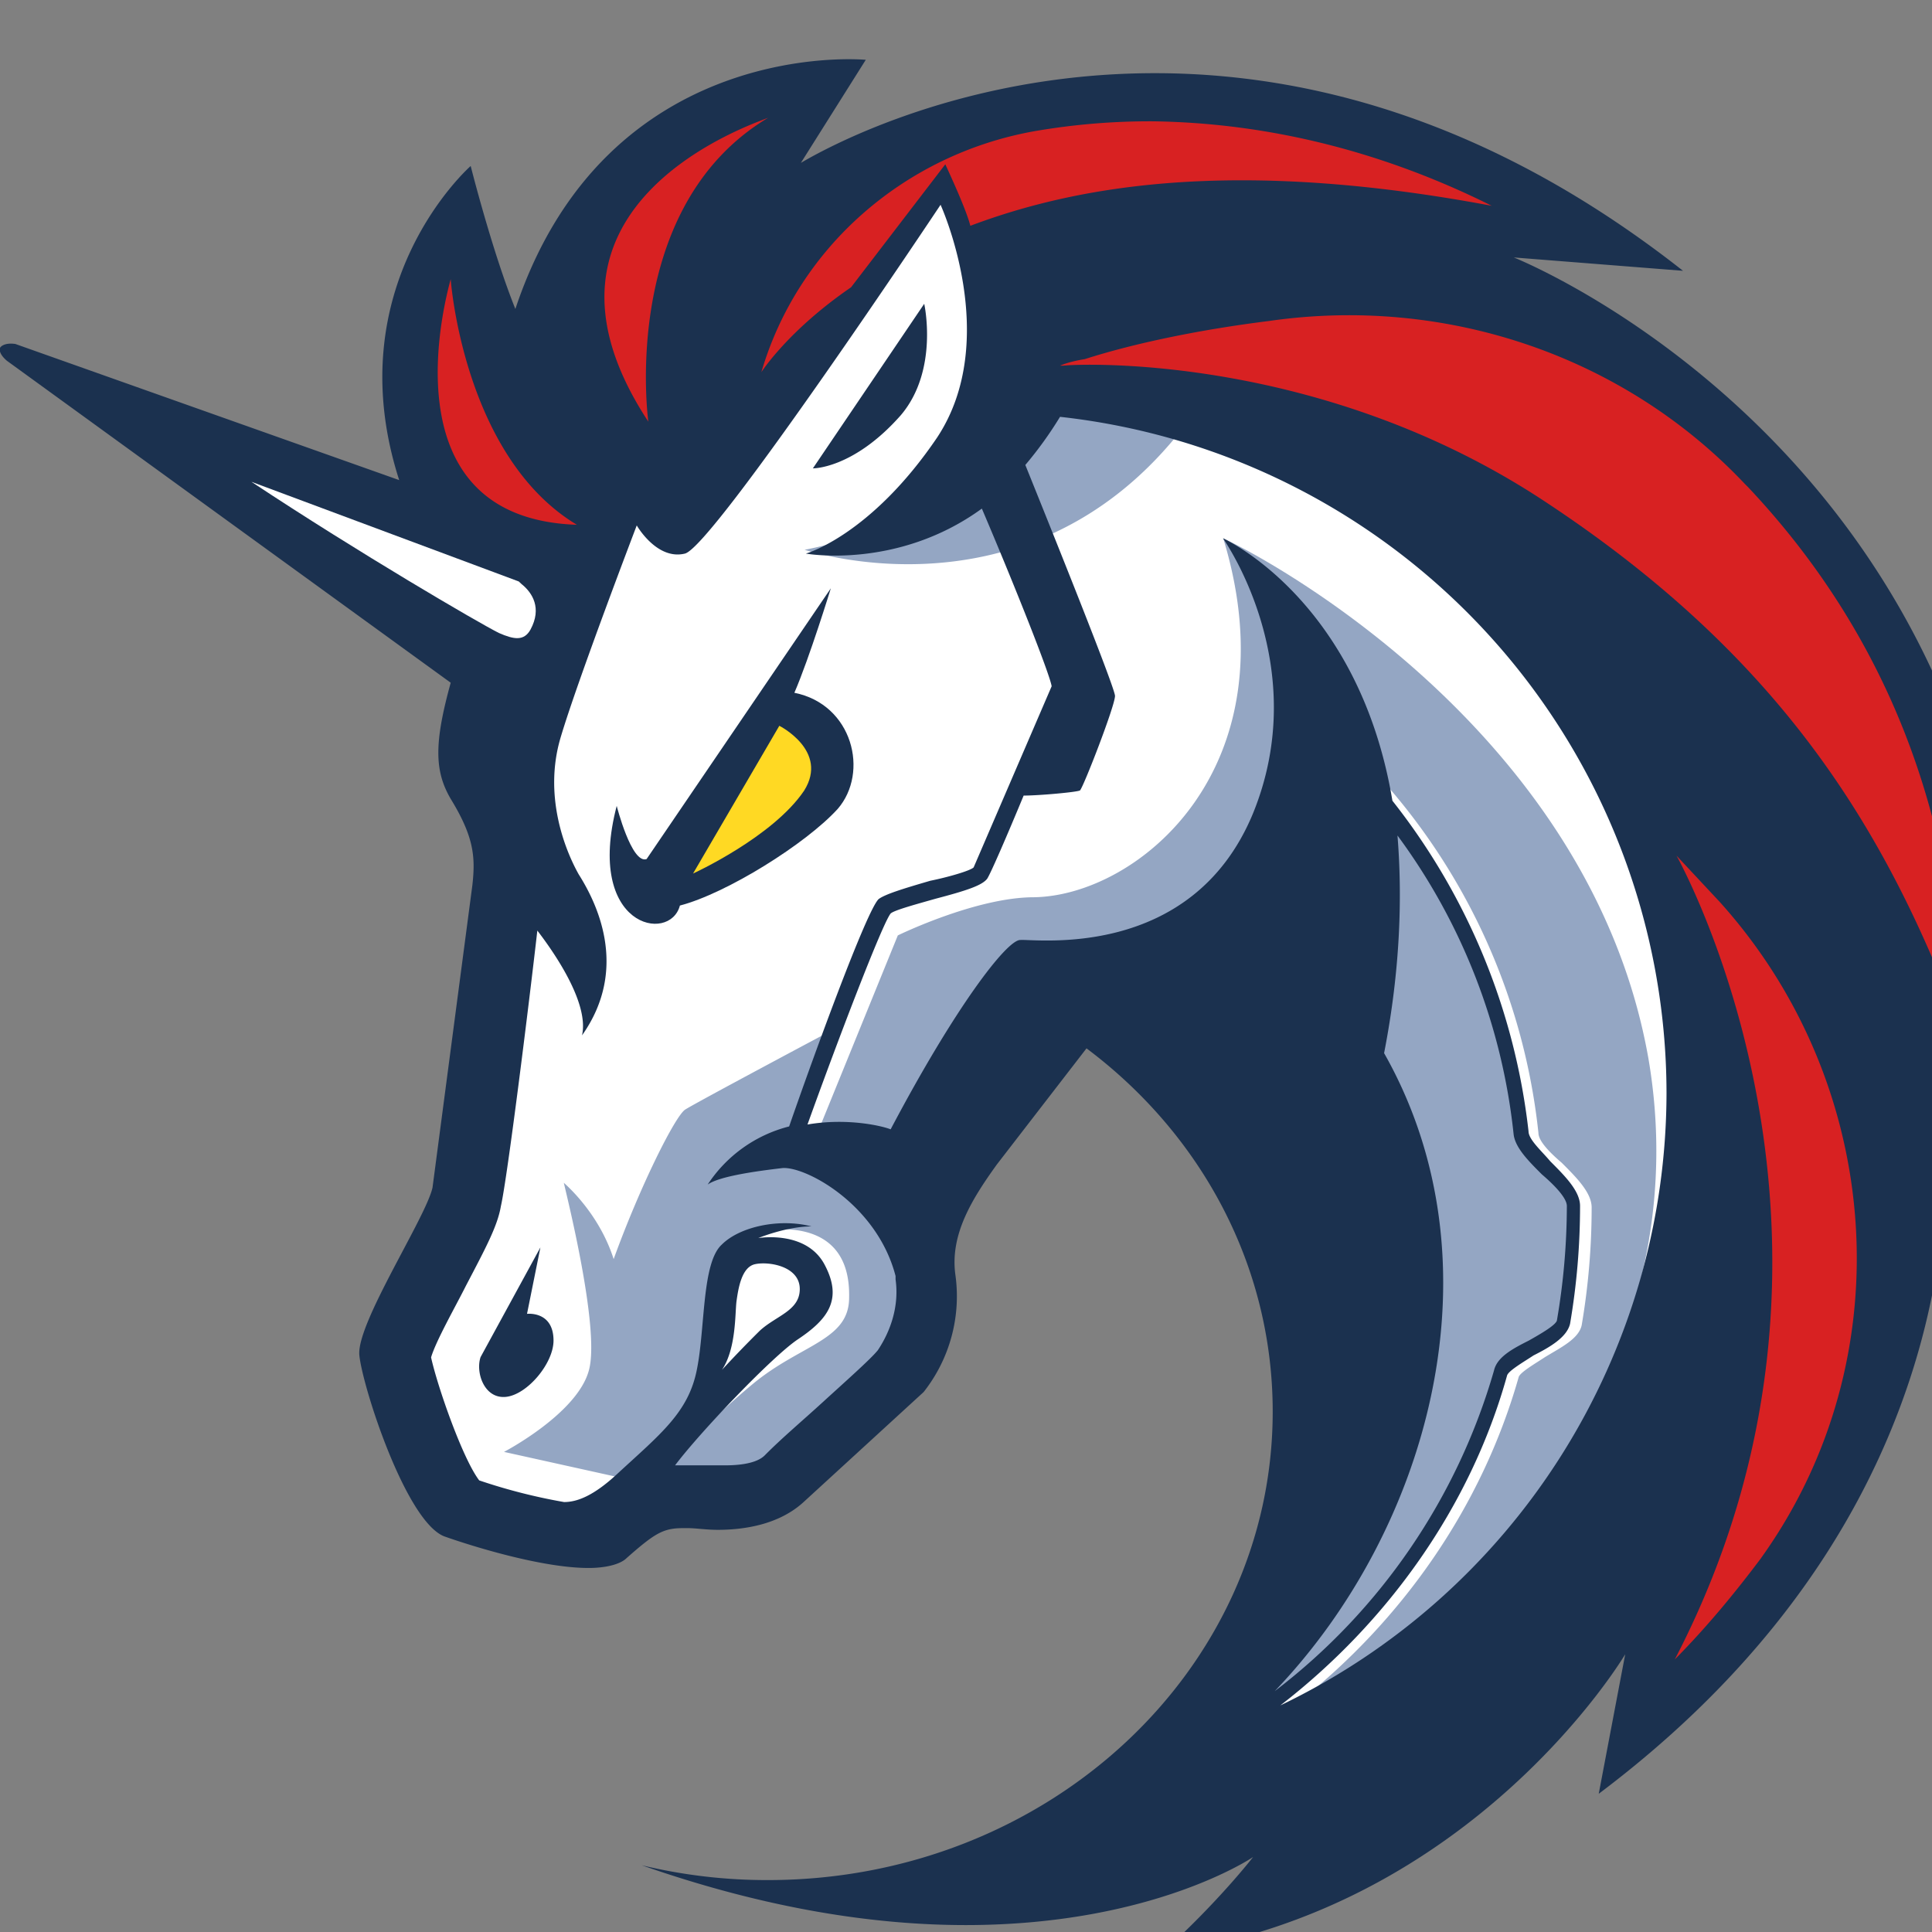 <svg xmlns="http://www.w3.org/2000/svg" width="24" height="24" fill="none"><rect width="100%" height="100%" fill="#808080" stroke="none"/><g clip-path="url(#a)"><path d="m5.949 13.699.661-4.97L.874 4.747l5.242 1.776 1.238-1.899 4.52-2.805 9.964 5.49.516 8.376-4.439 6.169-3.509.538 1.815-3.321v-3.198l-1.319-2.497-1.341-.888-2.062 2.126v2.25L9.89 18.368l-2.044.248-.905.513-1.486-.474-.619-2.228L5.95 14.86V13.7z" fill="#fff"/><path d="M15.11 4.704c-1.093-.226-2.289-.166-2.289-.166s-.393 1.815-2.826 2.292c.018 0 3.215 1.093 5.115-2.126zm.99 16.465c1.319-1.033 2.31-2.455 2.766-4.064.021-.06.205-.166.329-.248.205-.124.414-.226.453-.393A8.7 8.7 0 0 0 19.772 15c0-.184-.187-.371-.371-.555-.145-.124-.29-.269-.29-.371a7.839 7.839 0 0 0-2.455-4.909l-.145.145c1.341 1.259 2.207 2.971 2.395 4.786.021.166.184.329.35.495.145.124.311.311.311.393a8.4 8.4 0 0 1-.124 1.422c-.021.081-.205.166-.35.248-.205.103-.393.205-.431.371a7.633 7.633 0 0 1-3.137 4.273l1.567-3.406-.081-3.052-2.621-2.536-1.486.205-1.631 2.642s.764.969-.311 2.104c-1.051 1.114-1.878 1.362-1.878 1.362l-.764-.414c.226-.29.683-.722 1.033-1.012.598-.495 1.195-.538 1.195-1.072.025-1.118-1.174-.81-1.174-.81l-.435.414-.184 1.528-.905 1.135-.103-.021-1.486-.329s.909-.474 1.054-1.012c.145-.516-.29-2.228-.311-2.331.021.021.435.371.619.948.329-.909.764-1.776.888-1.857s1.793-.969 1.793-.969l-.555 1.464.414-.226.99-2.433s.969-.474 1.691-.474c1.298-.021 3.219-1.609 2.352-4.457.248.103 4.538 2.25 5.281 6.459.555 3.236-1.28 6.268-4.375 8.022z" fill="#94a6c3"/><g fill="#1b314f"><path d="M11.191 5.157c.474-.559.29-1.383.29-1.383l-1.383 2.044c-.021 0 .492.021 1.093-.661zM6.547 16.32l.166-.824-.743 1.362c-.064.187.042.516.308.495s.598-.414.598-.7c0-.371-.329-.332-.329-.332zM18.803 3.198l2.104.166c-2.415-1.9-4.704-2.455-6.561-2.455-2.557 0-4.29 1.054-4.397 1.114l.806-1.28S7.538.432 6.402 3.838c-.29-.722-.555-1.776-.555-1.776S4.174 3.53 4.959 5.964L.191 4.273c-.145-.021-.187.042-.187.042s-.042.06.081.166l5.514 4c-.205.743-.205 1.093 0 1.443.29.474.308.722.269 1.072l-.495 3.756c-.081.371-.948 1.691-.909 2.083s.577 2.062 1.054 2.25c.35.124 1.217.393 1.793.393.205 0 .393-.042.474-.124.35-.308.453-.371.7-.371h.06c.103 0 .226.021.371.021.329 0 .764-.064 1.072-.35l1.486-1.362a1.92 1.92 0 0 0 .393-1.464c-.064-.495.205-.93.516-1.362l1.114-1.443c1.425 1.068 2.313 2.699 2.313 4.513 0 3.219-2.805 5.819-6.271 5.819a6.64 6.64 0 0 1-1.567-.184c1.588.555 2.929.743 4.025.743 2.331 0 3.569-.845 3.569-.845s-.431.559-1.135 1.195h.021c3.859-.538 5.737-3.714 5.737-3.714l-.329 1.733c5.132-3.859 4.266-8.687 4.244-8.85.043.06.559.679.824 1.012.828-8.503-6.126-11.248-6.126-11.248zm-7.902 13.579c-.081.103-.432.414-.679.64s-.516.453-.722.662c-.081.081-.248.124-.495.124h-.619c.311-.414 1.217-1.362 1.528-1.567.371-.248.559-.495.329-.927s-.824-.329-.824-.329.35-.145.661-.145c-.393-.103-.888 0-1.114.226-.248.226-.205 1.033-.308 1.546-.103.538-.453.806-.99 1.302-.29.269-.495.35-.661.35a7.04 7.04 0 0 1-1.054-.269c-.205-.269-.516-1.157-.598-1.528.06-.205.308-.64.432-.888.248-.474.393-.743.435-.99.081-.35.35-2.518.453-3.424.269.35.64.93.555 1.302.598-.845.166-1.673-.042-2.002-.184-.329-.432-.99-.226-1.691s.948-2.642.948-2.642.248.435.598.35 3.176-4.333 3.176-4.333.764 1.67-.042 2.89c-.824 1.217-1.631 1.443-1.631 1.443s1.135.205 2.186-.559c.431 1.012.845 2.062.867 2.207l-.969 2.25c-.042.043-.329.124-.538.166-.35.102-.555.166-.64.226-.145.124-.806 1.938-1.114 2.826a1.715 1.715 0 0 0-1.012.722c.145-.103.598-.166.93-.205.29-.021 1.174.453 1.404 1.341v.042c.046.325-.057.637-.223.884zm-1.938.248c.187-.269.166-.722.187-.867s.06-.414.226-.453.559.021.559.308c0 .269-.29.329-.495.516a15.16 15.16 0 0 0-.478.495zm8.231-3.944c.205-1.05.226-1.96.166-2.702a7.58 7.58 0 0 1 1.443 3.714c.021.166.184.329.35.495.145.124.311.29.311.393a8.46 8.46 0 0 1-.124 1.425c-.021.06-.205.166-.35.248-.205.103-.393.205-.431.371a7.69 7.69 0 0 1-2.724 3.983c1.917-2.002 2.844-5.306 1.358-7.927zm-1.298 8.111c1.341-1.033 2.373-2.476 2.826-4.107.021-.06.205-.166.329-.248.205-.103.414-.226.453-.393a8.7 8.7 0 0 0 .124-1.464c0-.184-.187-.371-.371-.555-.103-.124-.269-.269-.269-.371a8.088 8.088 0 0 0-1.691-4.107c-.414-2.476-2.062-3.24-2.105-3.261.042.064 1.114 1.609.371 3.424-.764 1.836-2.723 1.549-2.89 1.567-.166 0-.803.824-1.609 2.352-.103-.042-.538-.145-1.033-.06.371-1.033.93-2.497 1.033-2.621.042-.042.35-.124.559-.184.393-.103.577-.166.64-.248.043-.064.248-.538.453-1.033.187 0 .661-.042.7-.064.043-.042.435-1.051.435-1.174 0-.103-.806-2.105-1.114-2.869a4.76 4.76 0 0 0 .431-.598 8.46 8.46 0 0 1 7.534 8.397 8.45 8.45 0 0 1-4.807 7.615z"/><path d="M10.406 10.049c.393-.453.188-1.298-.538-1.443.187-.432.453-1.298.453-1.298l-2.289 3.364c-.187.064-.371-.661-.371-.661-.393 1.507.661 1.712.785 1.238.577-.149 1.567-.768 1.959-1.199z"/></g><path d="m8.609 10.852 1.072-1.836s.619.311.308.806c-.389.577-1.379 1.029-1.379 1.029z" fill="#ffd923"/><path d="M21.877 19.355c-.311.414-.662.845-1.072 1.259 2.66-5.118.124-9.801.021-9.985l.538.576c2.041 2.267 2.288 5.674.513 8.149zm2.476-6.582c-.93-2.497-2.25-4.623-5.157-6.54-2.805-1.857-5.818-1.712-5.985-1.691h-.043c.103-.042.205-.064.308-.081.64-.205 1.464-.371 2.292-.474 2.189-.315 4.397.428 5.903 2.02l.042.042c1.712 1.815 2.6 4.082 2.639 6.724zM18.534 2.557c-3.074-.577-5.054-.29-6.48.248-.042-.166-.187-.495-.311-.764l-1.171 1.528c-.785.538-1.114 1.054-1.114 1.054.453-1.549 1.776-2.702 3.385-2.992a8.41 8.41 0 0 1 1.486-.124c1.422.021 2.844.371 4.205 1.051zM7.166 6.519c-2.412-.081-1.609-2.89-1.567-3.052 0 .021.163 2.207 1.567 3.052zm2.373-5.054C7.683 2.579 8.054 5.238 8.054 5.238c-1.776-2.698 1.34-3.71 1.485-3.774z" fill="#d82122"/><path d="M6.487 7.262c.124.103.248.29.103.559-.081.145-.205.124-.393.042-.248-.124-1.733-.99-3.074-1.878l3.321 1.238.042.039z" fill="#fff"/></g><defs><clipPath id="a"><path fill="#fff" d="M0 0h25v25H0z"/></clipPath></defs></svg>
